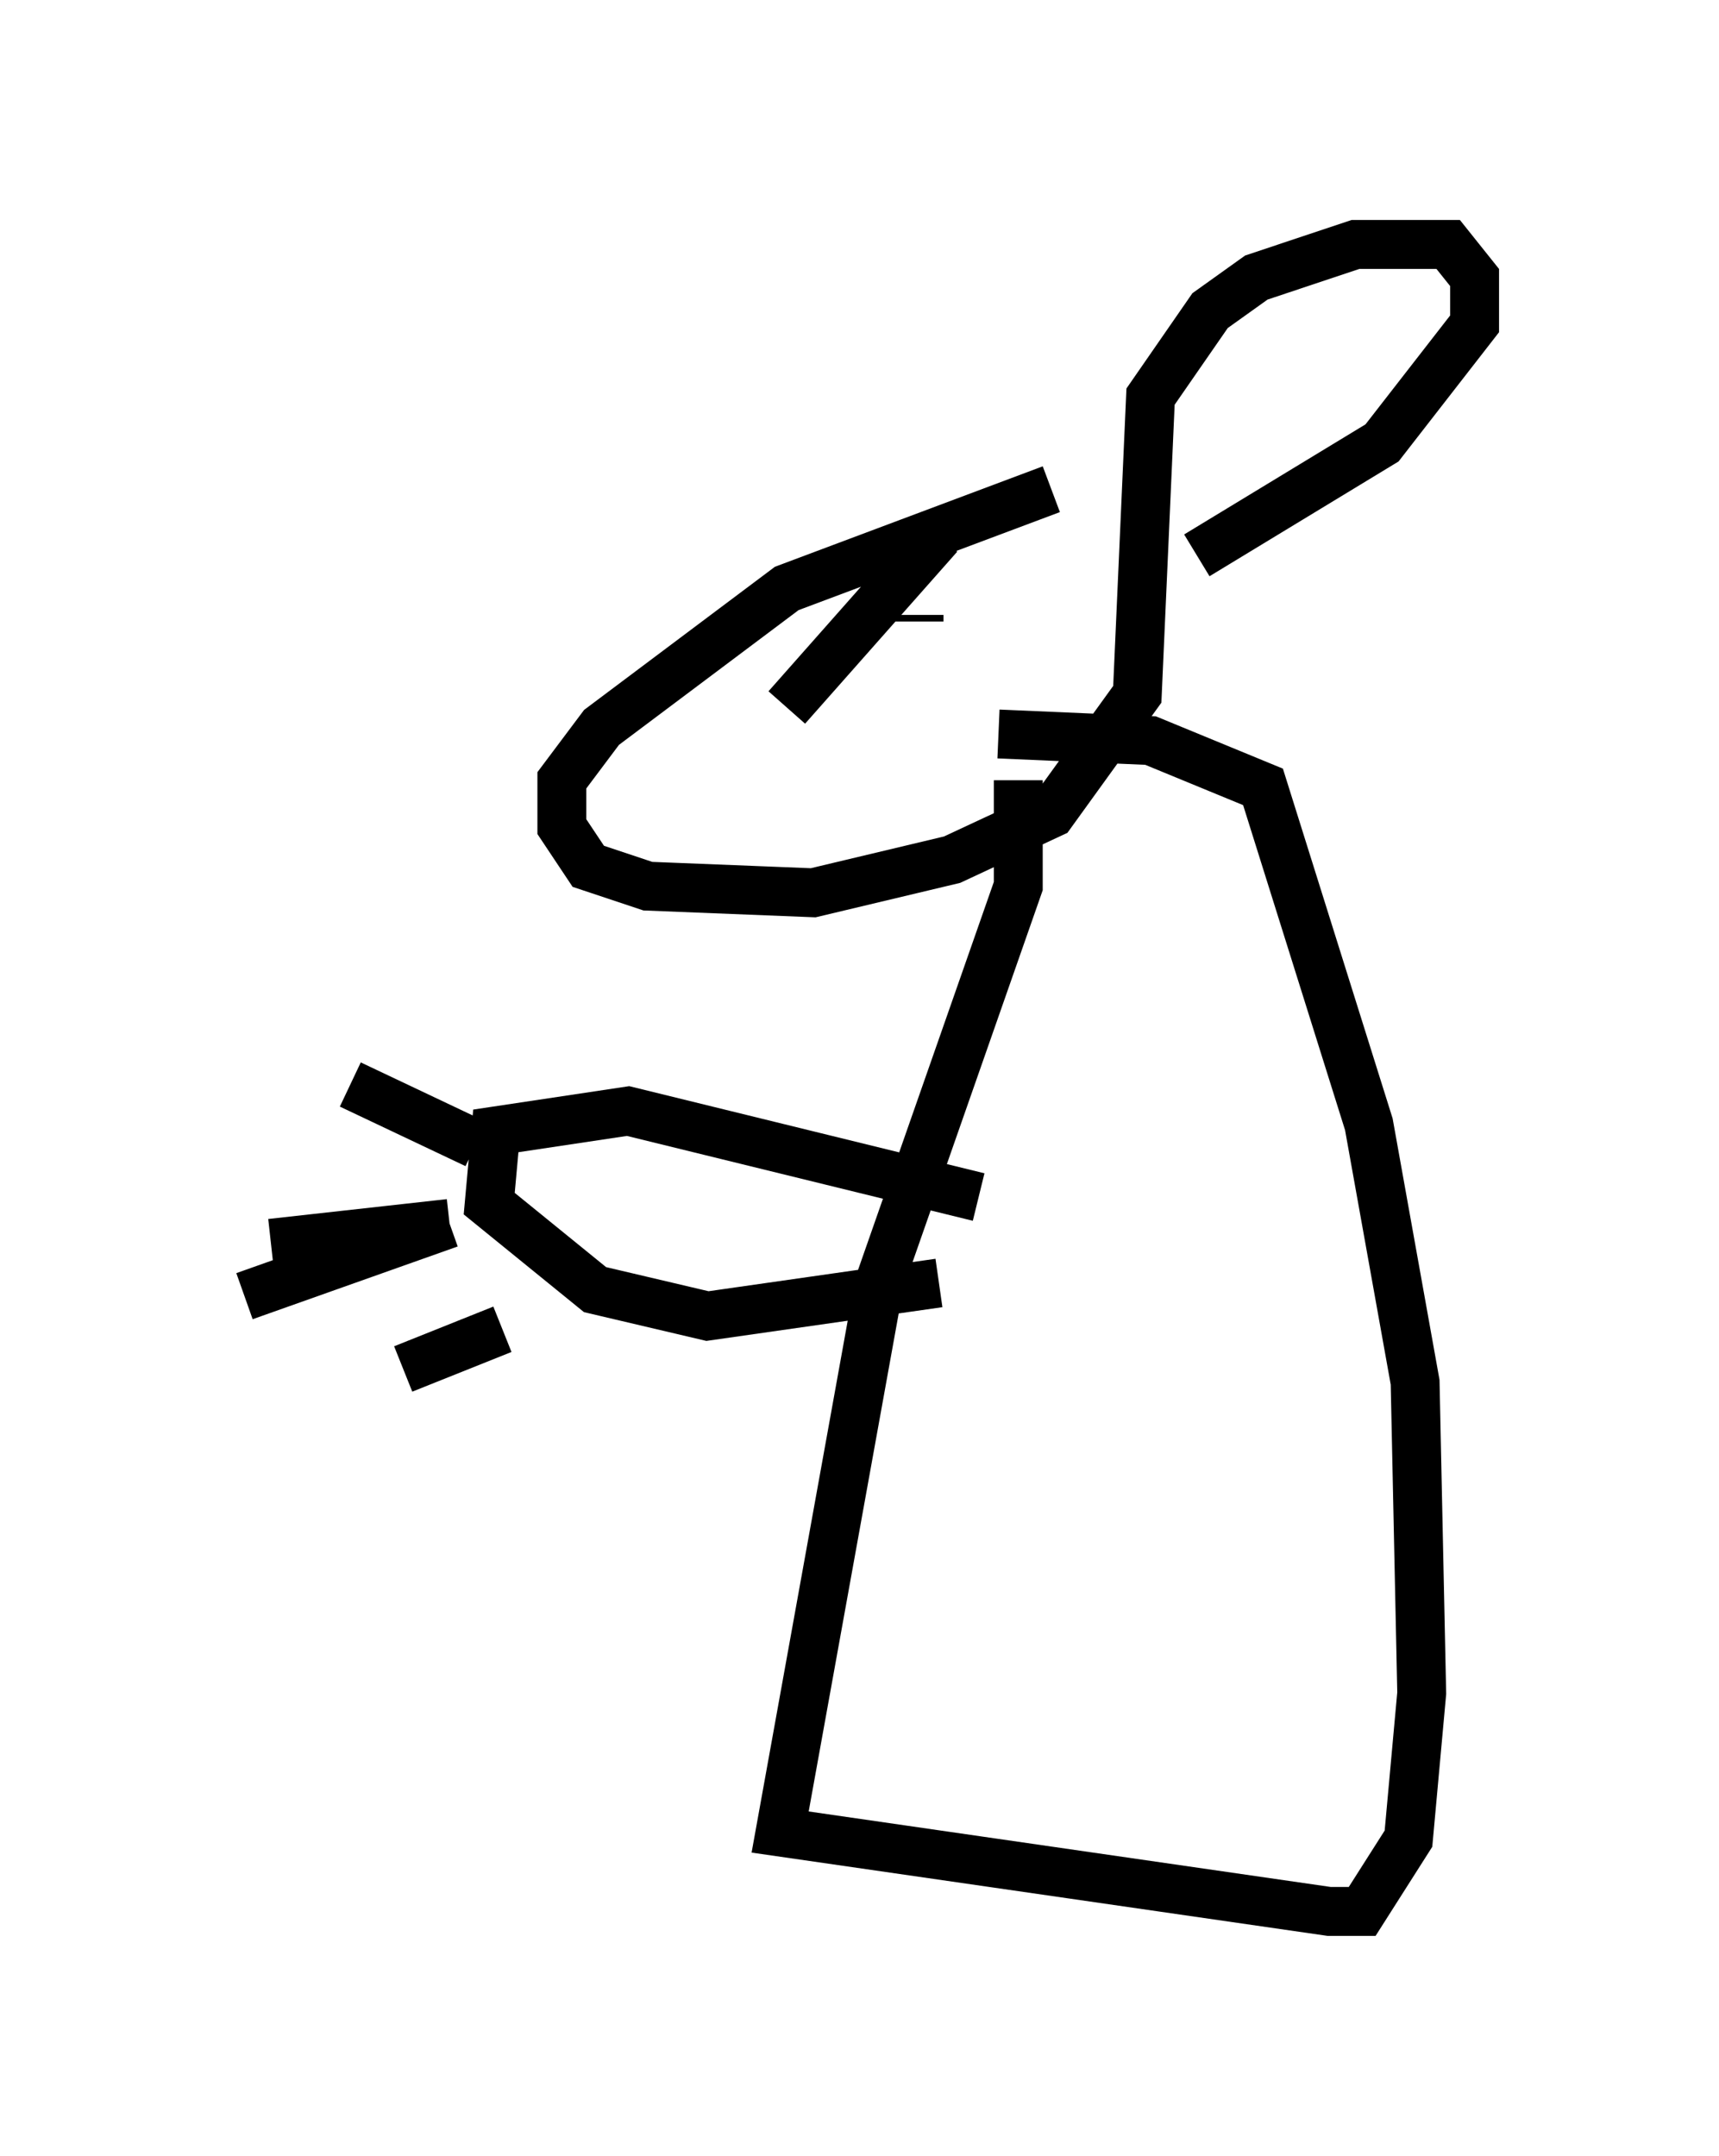<?xml version="1.0" encoding="utf-8" ?>
<svg baseProfile="full" height="44.1" version="1.1" width="35.169" xmlns="http://www.w3.org/2000/svg" xmlns:ev="http://www.w3.org/2001/xml-events" xmlns:xlink="http://www.w3.org/1999/xlink"><defs /><rect fill="white" height="44.1" width="35.169" x="0" y="0" /><path d="M24.621, 9.601 m-3.112, 0.406 l-5.413, 2.03 -3.789, 2.842 l-0.812, 1.083 0.0, 0.947 l0.541, 0.812 1.218, 0.406 l3.383, 0.135 2.842, -0.677 l2.03, -0.947 1.759, -2.436 l0.271, -6.089 1.218, -1.759 l0.947, -0.677 2.03, -0.677 l1.894, 0.0 0.541, 0.677 l0.0, 0.947 -1.894, 2.436 l-3.789, 2.3 m-5.683, 1.218 l0.0, 0.135 m0.406, -1.759 l-3.112, 3.518 m4.736, 1.488 l0.0, 2.165 -2.842, 8.119 l-2.03, 11.231 11.231, 1.624 l0.677, 0.0 0.947, -1.488 l0.271, -2.977 -0.135, -6.36 l-0.947, -5.277 -2.165, -6.901 l-2.3, -0.947 -3.112, -0.135 m-0.406, 9.472 l-7.172, -1.759 -2.706, 0.406 l-0.135, 1.488 2.165, 1.759 l2.3, 0.541 4.736, -0.677 m-9.472, -2.842 l-2.571, -1.218 m2.03, 2.842 l-3.654, 0.406 m3.654, -0.406 l-4.195, 1.488 m5.277, 0.677 l-2.03, 0.812 " fill="none" stroke="black" stroke-width="1" /></svg>